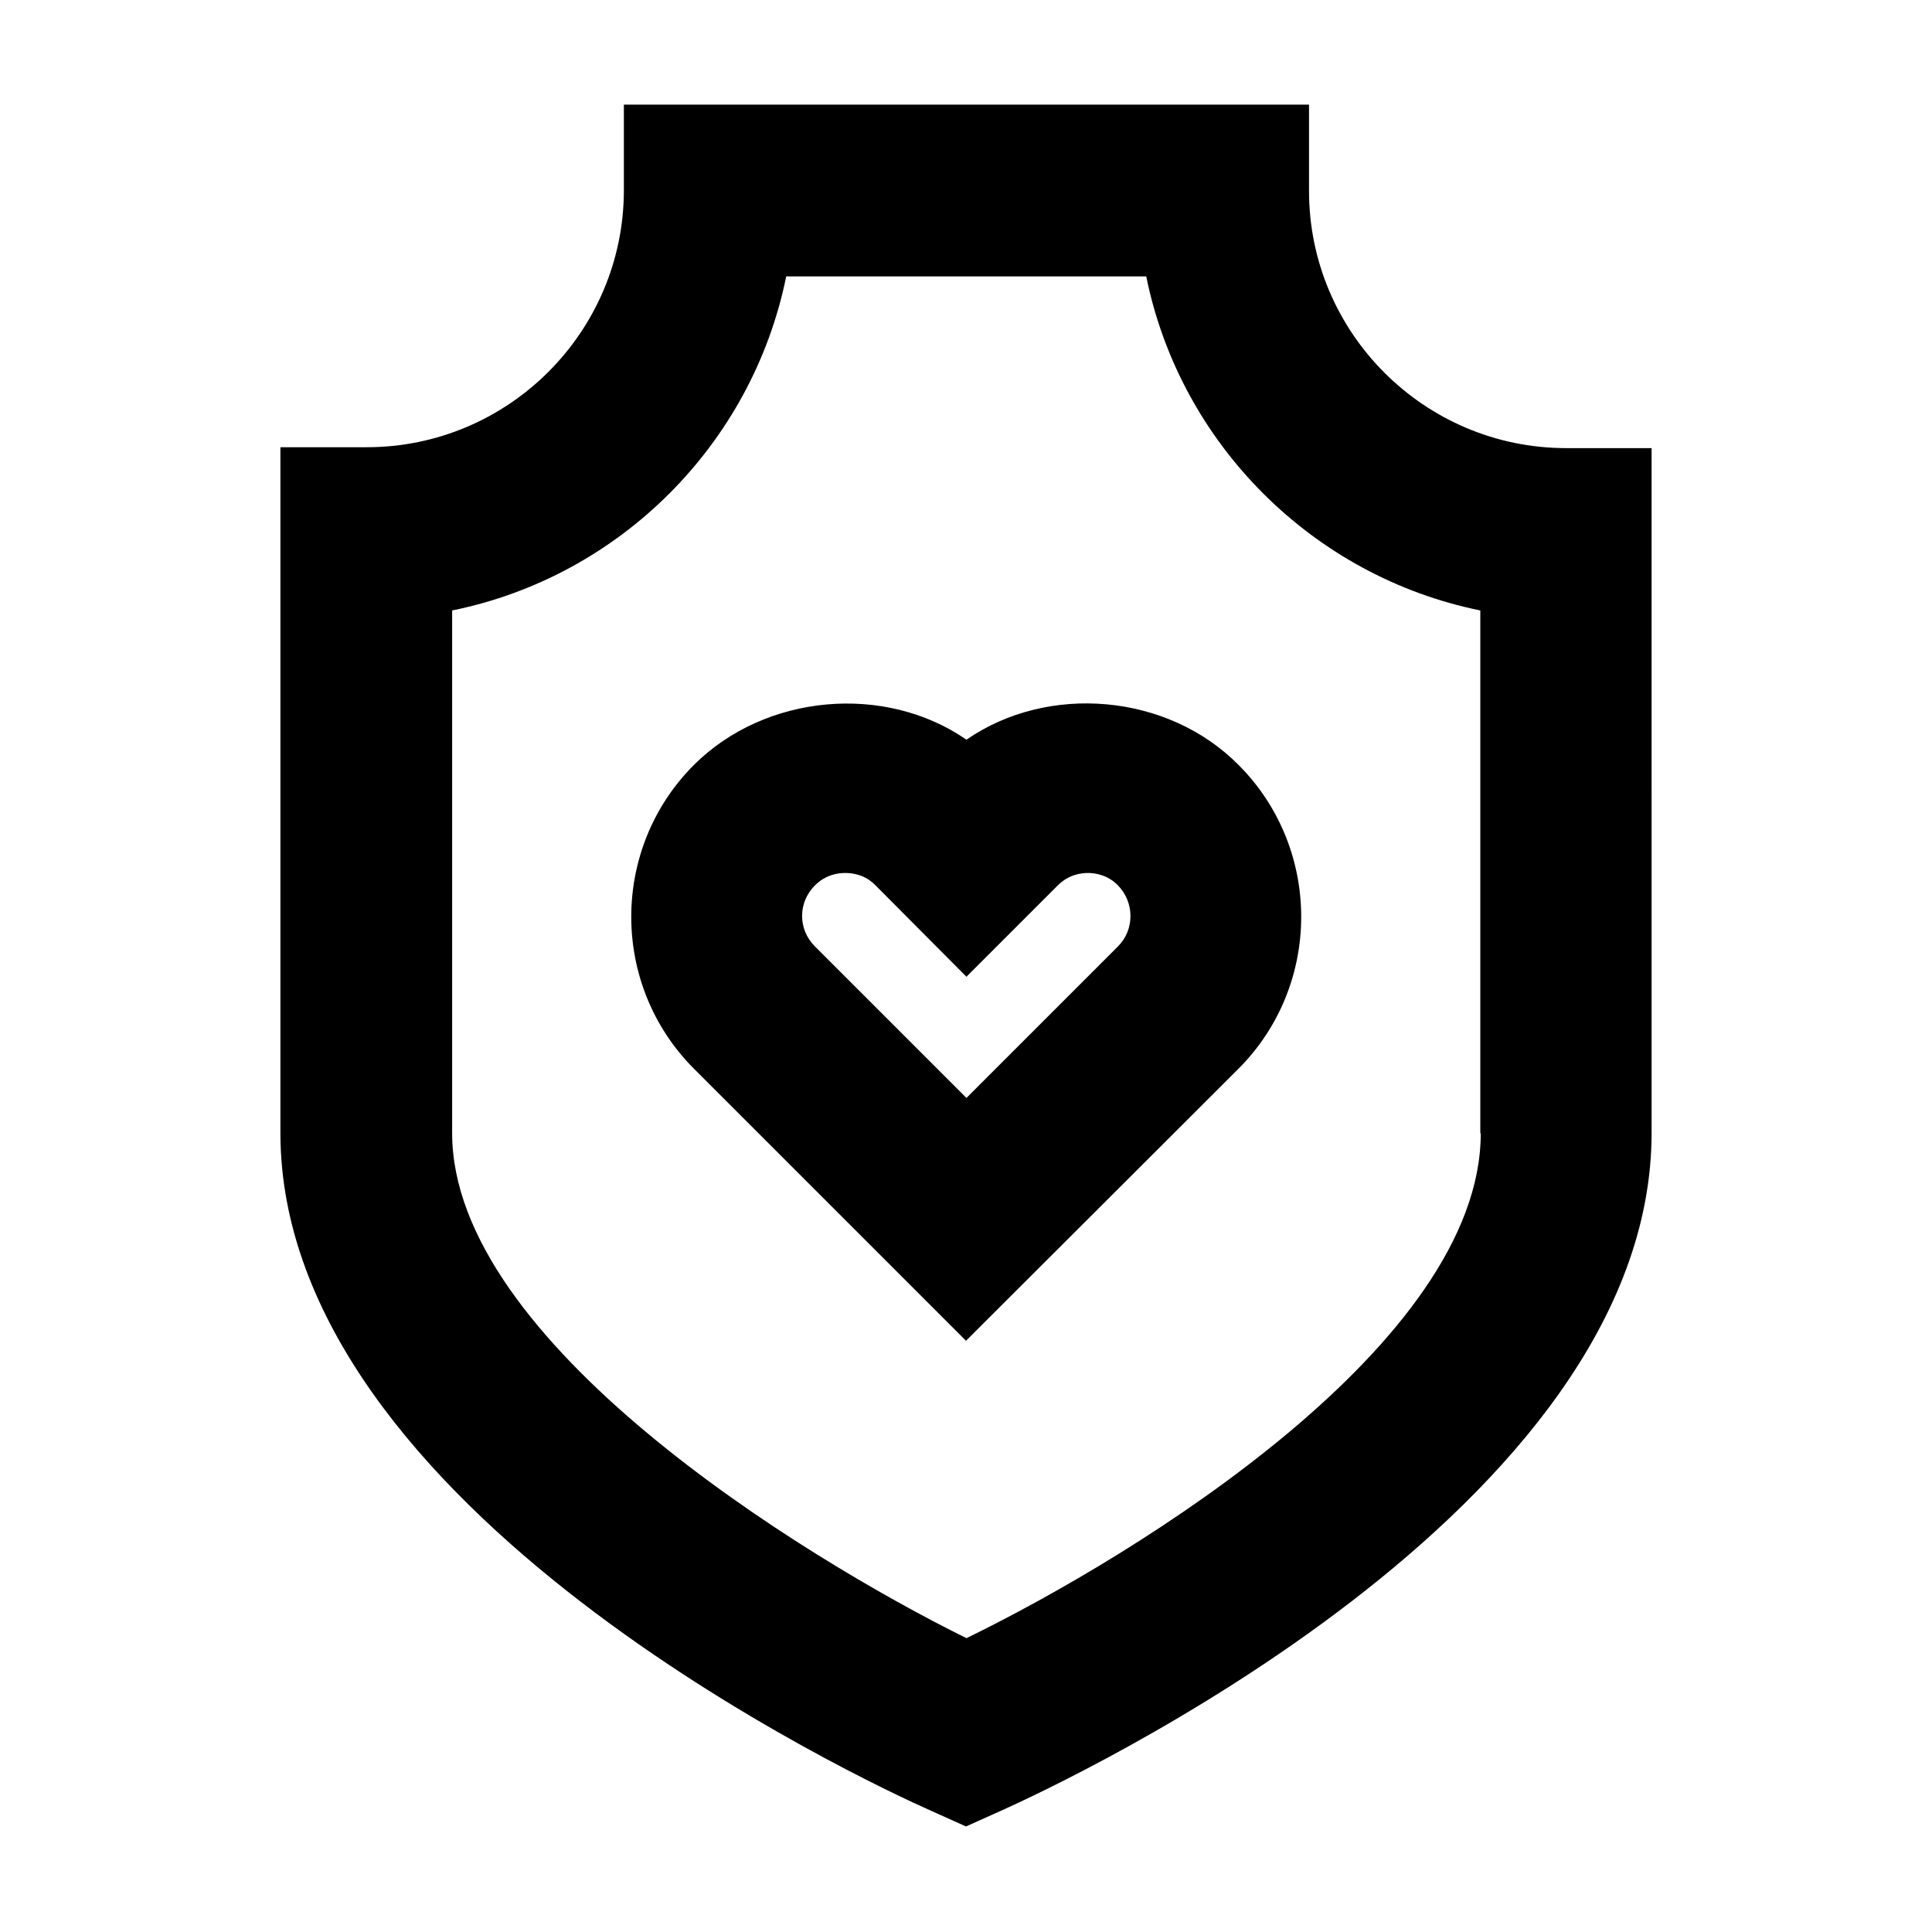 <?xml version="1.0" encoding="utf-8"?>
<!-- Generator: Adobe Illustrator 27.5.0, SVG Export Plug-In . SVG Version: 6.00 Build 0)  -->
<svg version="1.1" id="Layer_1" xmlns="http://www.w3.org/2000/svg" xmlns:xlink="http://www.w3.org/1999/xlink" x="0px" y="0px"
	 viewBox="0 0 432 432" style="enable-background:new 0 0 432 432;" xml:space="preserve">
<g>
	<path d="M350.2,100.2c-31.7,0-57.5-25.8-57.5-57.5V23.4H139.5v19.1c0,31.7-25.8,57.5-57.5,57.5H62.7v153.3
		c0,84.1,130.6,145,145.5,151.6l7.8,3.5l7.8-3.5c14.9-6.7,145.5-67.5,145.5-151.6V100.2H350.2z M331.1,253.4
		c0,47-76.8,94.3-115,112.9c-36.8-18.2-115-66.3-115-112.9V136.5c37.5-7.6,67.1-37.2,74.7-74.7h80.5c7.6,37.5,37.3,67.1,74.7,74.7
		V253.4z"/>
	<path d="M216.1,165.4c-18.2-12.6-45-10.3-61,5.7c-18.6,18.7-18.6,49.1,0,67.8l60.9,60.9l61-60.9c18.6-18.7,18.6-49.1,0-67.8
		C261.1,155,234.3,152.8,216.1,165.4L216.1,165.4z M250,211.6l-33.9,33.9l-33.9-33.9c-3.8-3.8-3.8-9.8,0-13.6
		c2.5-2.5,5.3-2.8,6.8-2.8c1.5,0,4.4,0.3,6.8,2.8l20.3,20.4l20.4-20.4c2.5-2.5,5.3-2.8,6.8-2.8c1.5,0,4.4,0.4,6.7,2.8
		C253.7,201.8,253.7,207.9,250,211.6L250,211.6z"/>
</g>
</svg>
